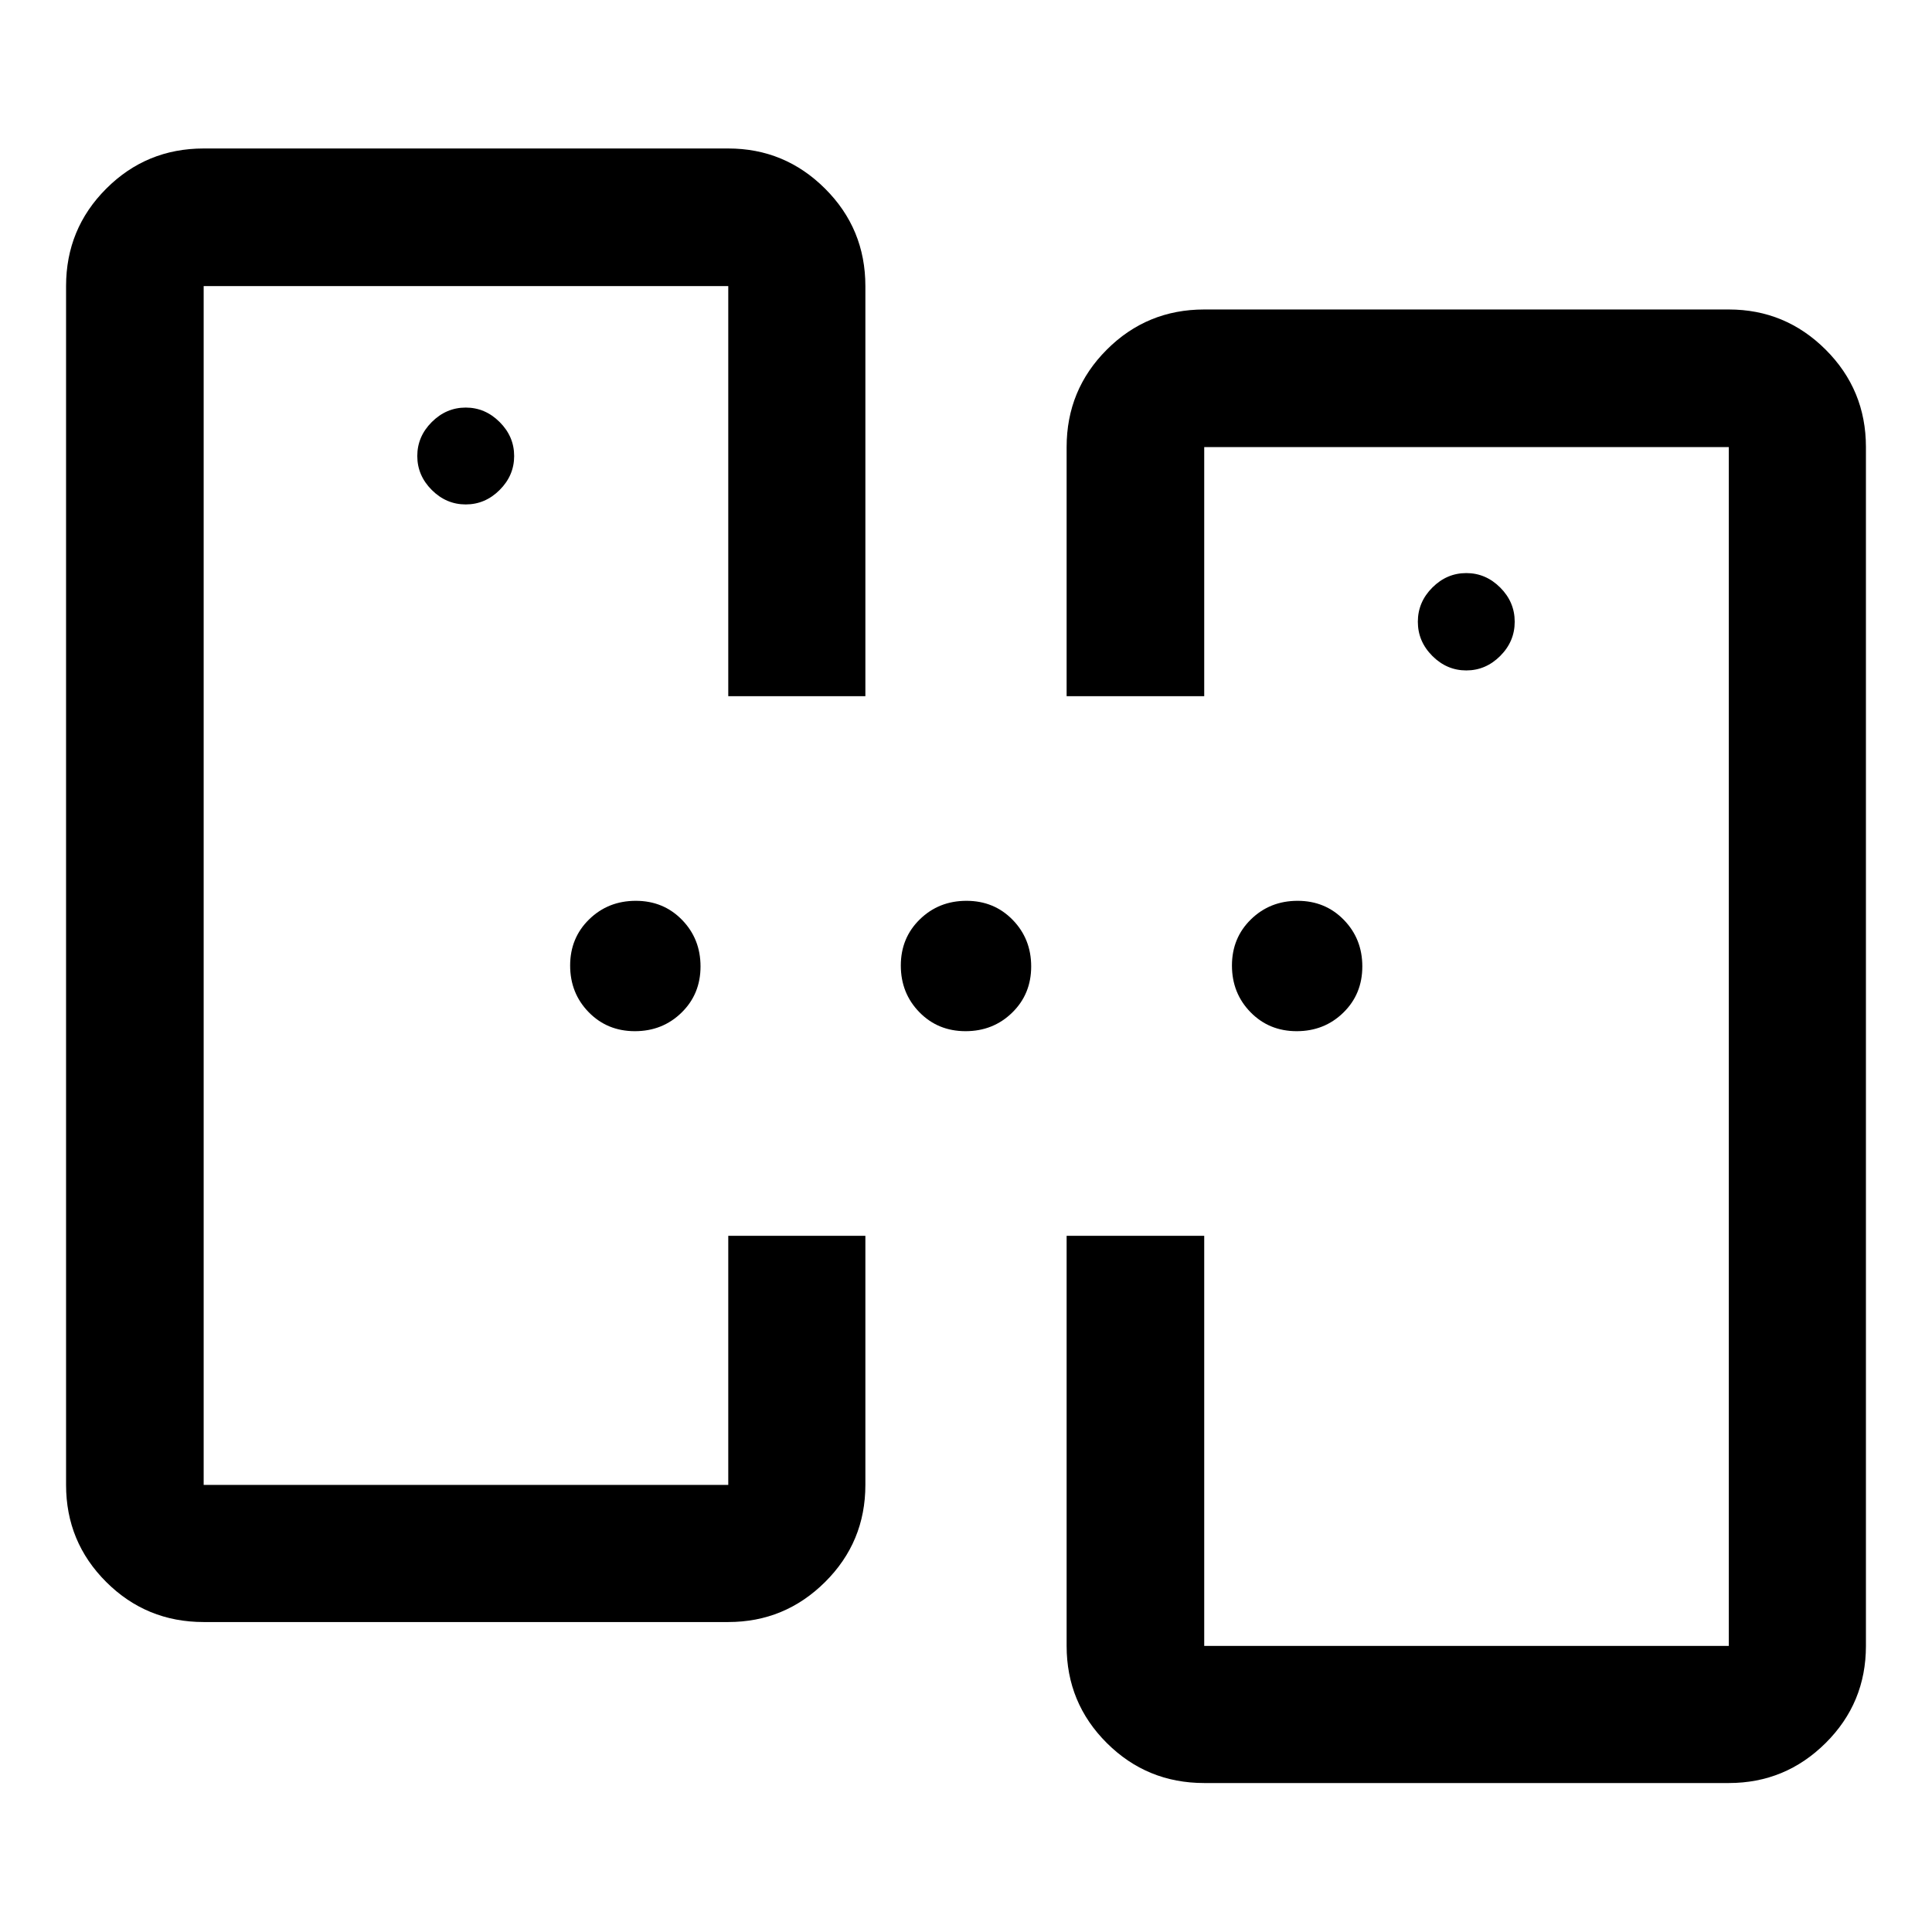 <svg xmlns="http://www.w3.org/2000/svg" width="48" height="48" viewBox="0 -960 960 960"><path d="M101.2-222.15v-595.7 595.7Zm757.84 80v-595.7 595.7ZM315.47-447.61q-13.73 0-22.95-9.44-9.22-9.44-9.22-23.17 0-13.74 9.44-22.95 9.44-9.22 23.18-9.22 13.73 0 22.95 9.44 9.22 9.44 9.22 23.17 0 13.74-9.44 22.95-9.44 9.22-23.18 9.22Zm164.31 0q-13.74 0-22.95-9.44-9.22-9.44-9.22-23.17 0-13.74 9.44-22.95 9.44-9.22 23.17-9.22 13.74 0 22.95 9.44 9.22 9.44 9.22 23.17 0 13.74-9.44 22.95-9.44 9.22-23.17 9.22Zm164.54 0q-13.73 0-22.95-9.44-9.22-9.44-9.22-23.17 0-13.74 9.44-22.95 9.44-9.22 23.18-9.22 13.73 0 22.95 9.44 9.21 9.44 9.21 23.17 0 13.74-9.43 22.95-9.44 9.22-23.18 9.22ZM598.37-74.02q-28.45 0-48.41-19.89Q530-113.8 530-142.15v-203.78h68.37v203.78h260.67v-595.7H598.37v123.78H530v-123.78q0-28.45 19.96-48.41 19.96-19.96 48.41-19.96h260.67q28.1 0 48.12 19.96 20.01 19.96 20.01 48.41v595.7q0 28.35-20.01 48.24-20.02 19.89-48.12 19.89H598.37Zm-497.17-80q-28.45 0-48.41-19.89-19.96-19.89-19.96-48.24v-595.7q0-28.45 19.96-48.41 19.96-19.96 48.41-19.96h260.67q28.1 0 48.11 19.96Q430-846.3 430-817.85v203.78h-68.13v-203.78H101.2v595.7h260.67v-123.78H430v123.78q0 28.35-20.02 48.24-20.01 19.89-48.11 19.89H101.2Zm627.39-472.85q9.67 0 16.87-7.2 7.19-7.19 7.19-16.98 0-9.8-7.19-16.99-7.2-7.2-16.87-7.2-9.68 0-16.87 7.2-7.2 7.19-7.2 16.99 0 9.79 7.2 16.98 7.19 7.2 16.87 7.2Zm-497.18-82.48q9.68 0 16.87-7.19 7.2-7.2 7.2-16.87 0-9.68-7.2-16.87-7.19-7.2-16.87-7.2-9.67 0-16.87 7.2-7.19 7.19-7.19 16.87 0 9.67 7.19 16.87 7.2 7.19 16.87 7.19Z"/></svg>